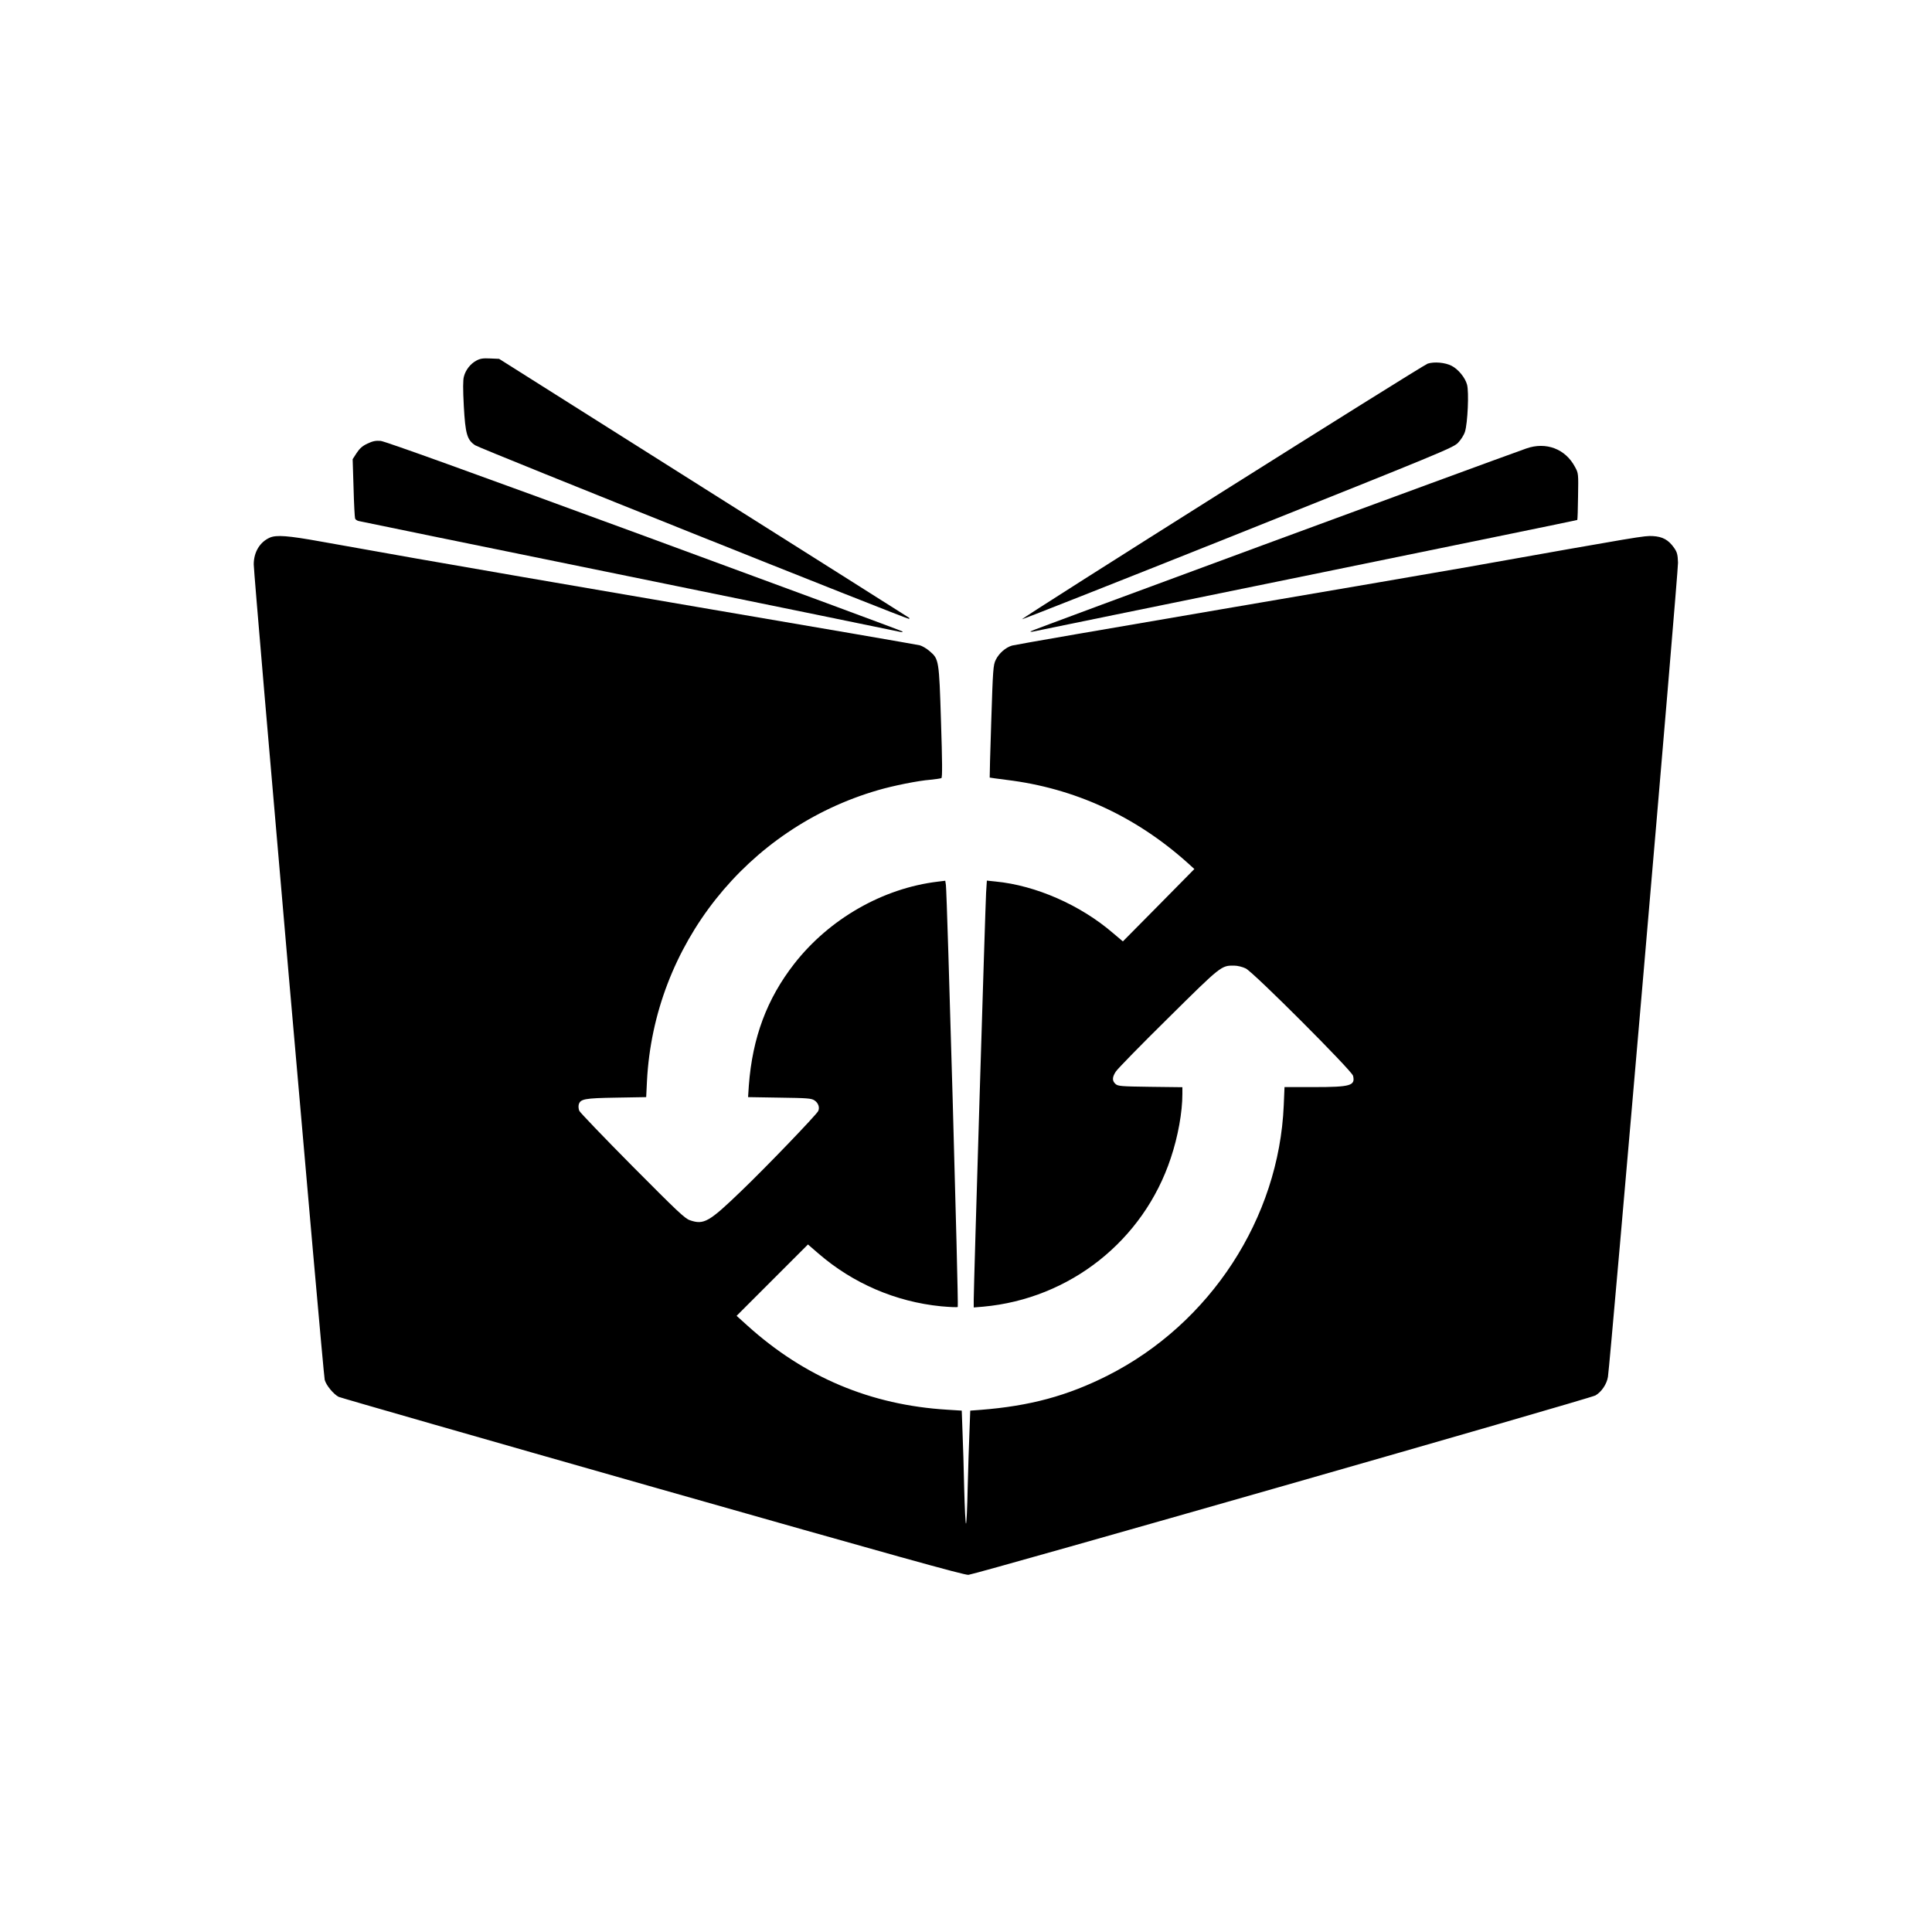 <svg height="1500pt" preserveAspectRatio="xMidYMid meet" viewBox="0 0 1500 1500" width="1500pt" xmlns="http://www.w3.org/2000/svg"><g transform="matrix(.1 0 0 -.1 0 1500)"><path d="m3698 12200c-45-24-83-72-96-123-8-26-8-98-1-230 12-215 25-262 88-304 38-26 3362-1355 3369-1348 3 3 3 6 1 8s-719 455-1594 1007l-1590 1004-70 3c-55 3-78-1-107-17z"/><path d="m11085 12177c-42-14-3158-1977-3150-1985 2-2 755 295 1674 662 1559 623 1672 669 1710 707 23 24 46 59 55 87 21 67 32 309 16 366-15 55-69 120-120 146s-134 33-185 17z"/><path d="m2853 11556c-39-18-61-38-84-73l-31-48 7-223c3-123 9-230 12-238s15-16 27-19c11-3 957-197 2101-430 1144-234 2091-427 2105-431 16-3 21-2 15 4-5 5-908 339-2005 742-1364 501-2011 734-2045 737-39 3-62-2-102-21z"/><path d="m11850 11518c-313-111-3850-1414-3850-1420 0-3 8-4 18-2 9 2 964 198 2121 434 1157 237 2106 431 2107 433 2 2 5 84 6 183 3 177 3 180-24 229-74 140-225 197-378 143z"/><path d="m2095 10826c-77-34-125-112-125-208 0-89 539-6285 551-6331 11-42 68-111 108-132 14-7 1112-322 2440-700 1860-529 2422-686 2450-682 84 12 4828 1369 4868 1393 47 27 88 88 97 144 17 100 547 6256 544 6321-2 63-7 82-30 115-44 63-90 88-167 92-66 3-80 1-1446-242-170-30-1025-177-1900-326-874-149-1607-276-1627-282-51-15-102-60-127-111-20-41-22-73-35-478-8-239-13-435-12-436s60-9 131-18c527-64 1001-282 1404-643l54-49-277-281-278-281-77 65c-253 218-600 370-912 400l-67 7-6-94c-6-102-96-3054-96-3157v-63l73 6c673 61 1245 513 1457 1154 56 167 90 356 90 498v52l-249 3c-228 3-251 5-270 22-27 24-27 52 2 96 12 20 195 207 407 416 412 408 412 408 512 407 26 0 66-10 90-22 58-27 824-794 833-833 19-77-19-88-303-88h-229l-6-142c-37-876-570-1694-1366-2097-313-158-604-237-987-267l-81-6-6-161c-4-89-10-287-14-439-3-153-9-278-13-278s-10 123-14 273c-3 149-9 347-13 439l-6 166-111 7c-595 36-1109 252-1554 654l-83 75 277 277 277 277 81-70c268-232 600-375 952-410 68-6 127-9 130-5 8 7-83 3215-92 3276l-5 33-57-7c-428-51-843-289-1115-637-213-273-325-574-353-945l-6-91 244-4c212-3 247-5 271-21 31-20 43-57 29-84-20-35-400-431-595-618-252-243-292-266-400-229-40 13-99 70-447 420-221 223-406 416-412 429s-8 34-5 48c12 45 44 51 293 55l231 4 6 124c54 1054 776 1964 1793 2259 119 35 314 74 407 81 41 4 80 10 86 13 8 5 7 132-3 437-15 481-16 487-89 549-23 20-57 40-76 45-20 5-801 140-1736 299-935 160-1916 329-2180 376s-593 106-731 130c-260 47-348 53-399 31z"/></g></svg>